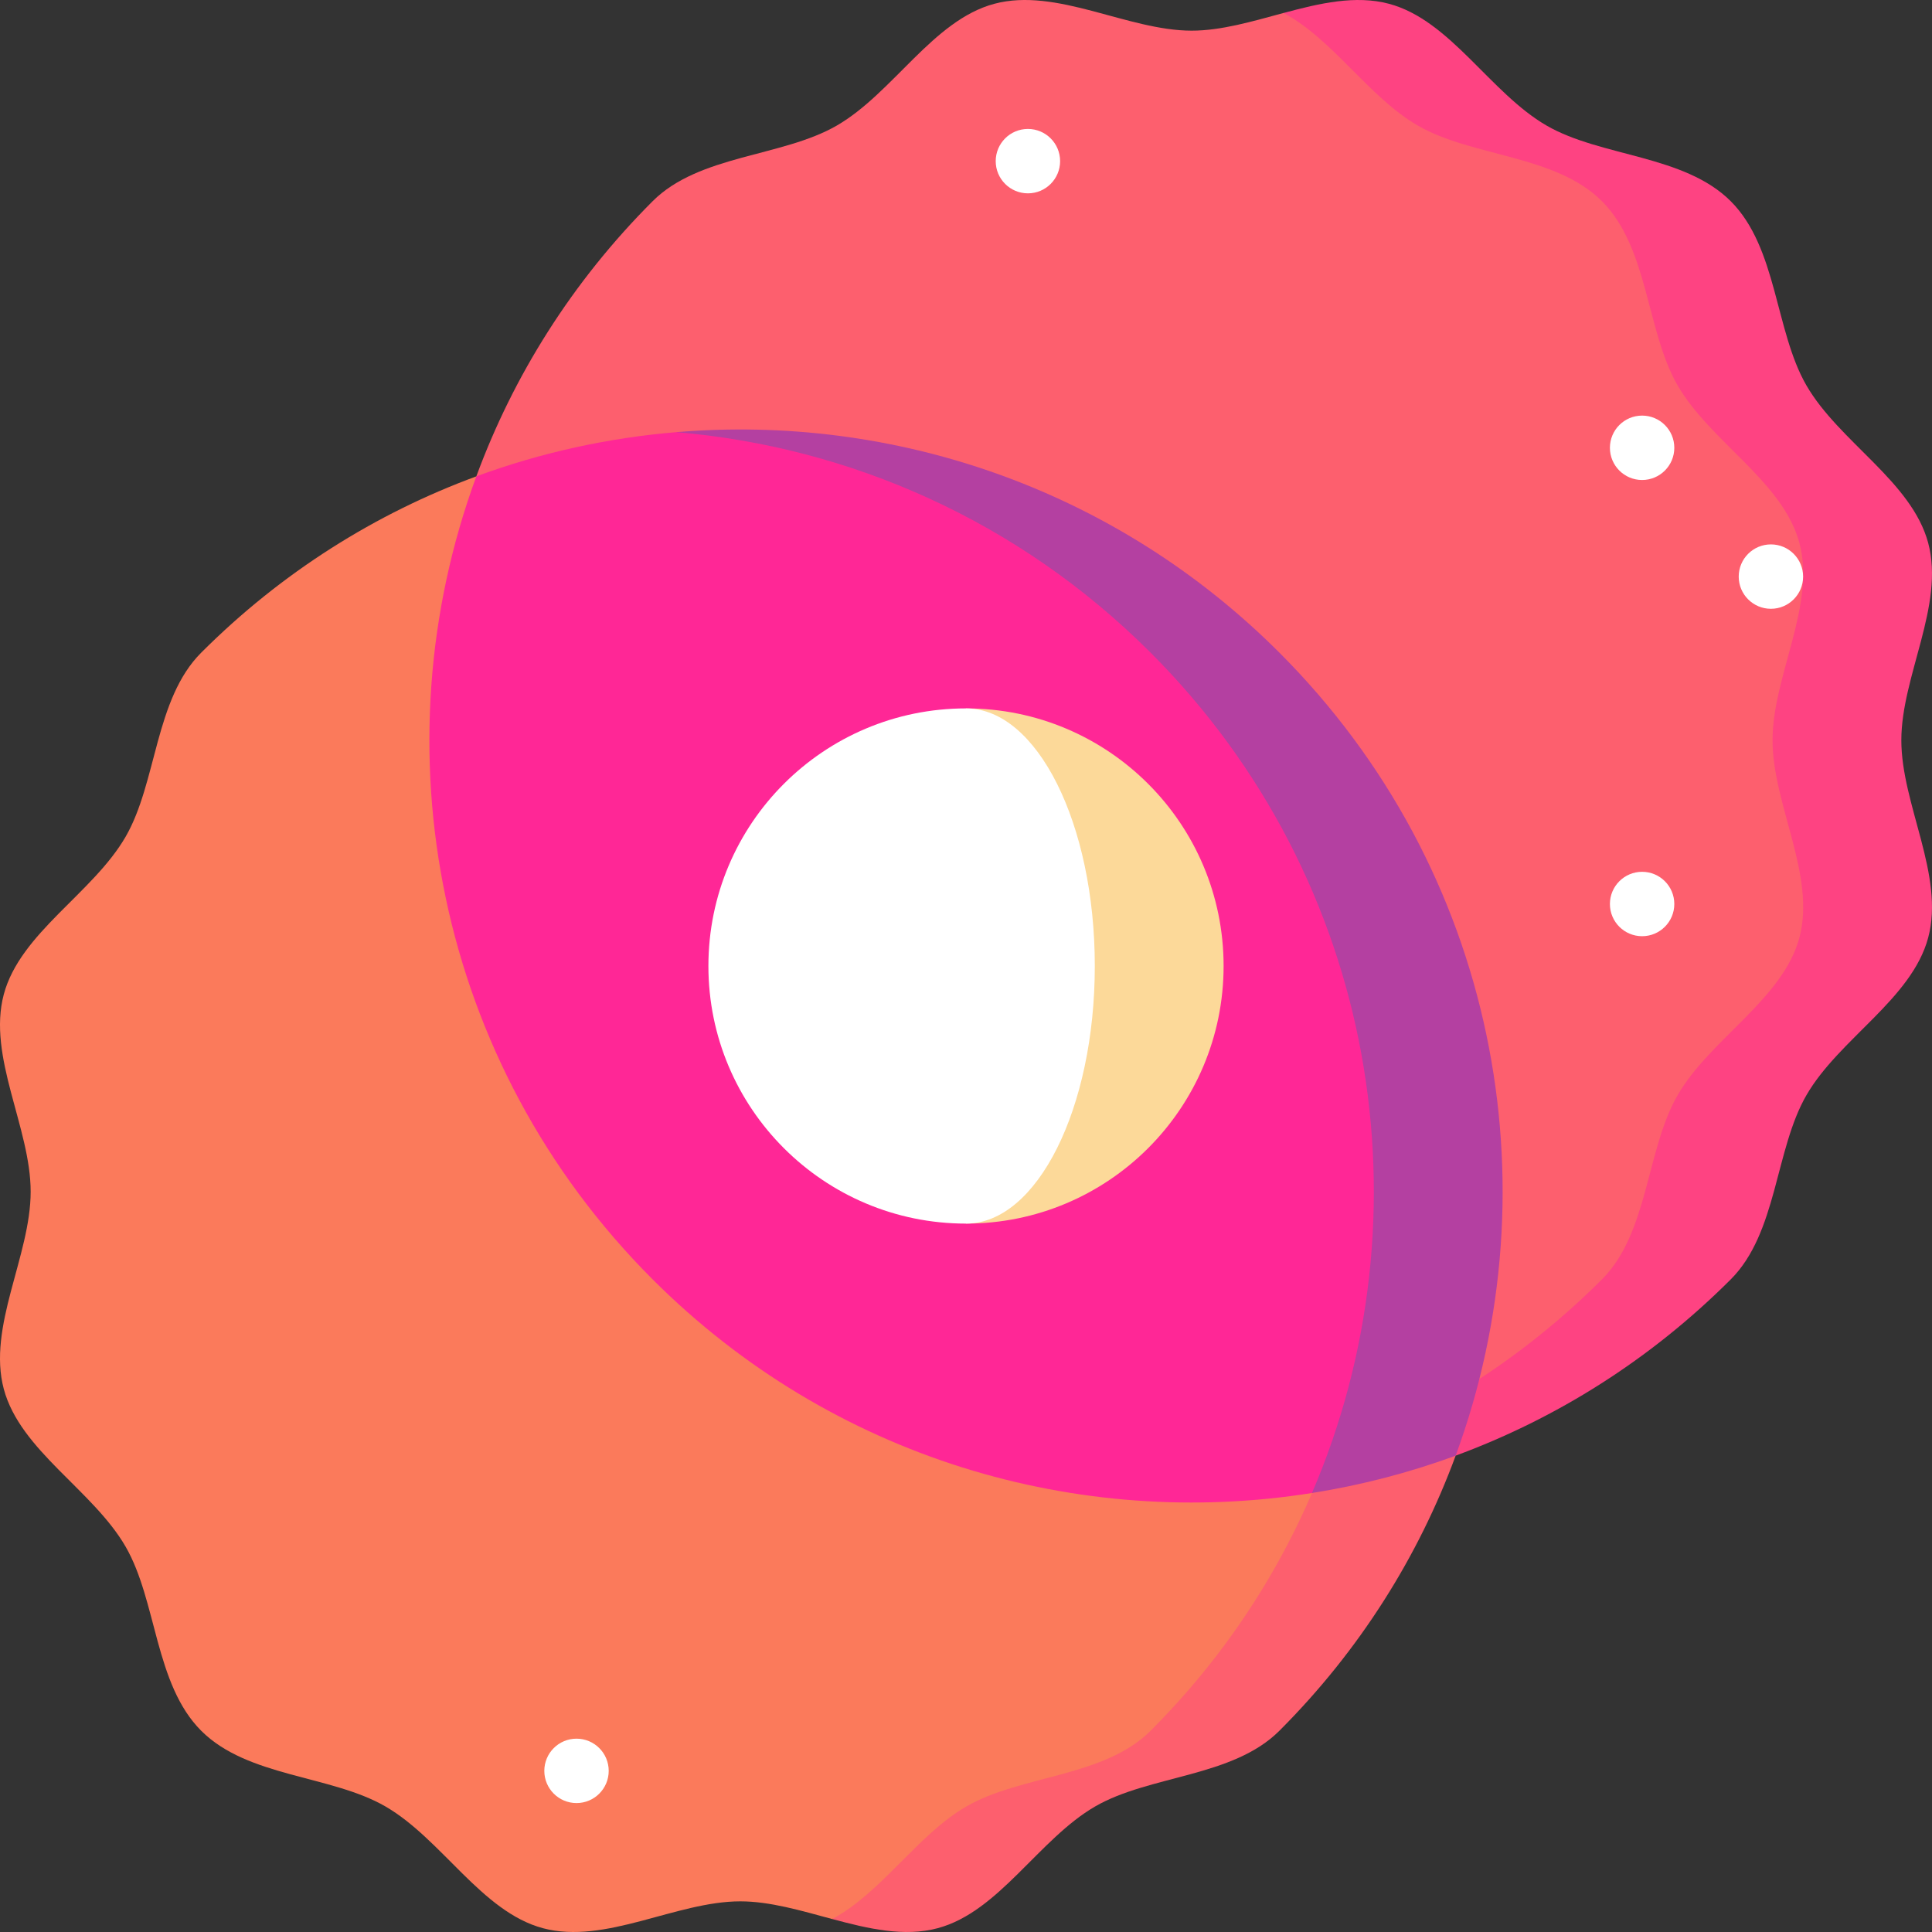 <?xml version="1.0" encoding="iso-8859-1"?>
<!-- Generator: Adobe Illustrator 19.0.0, SVG Export Plug-In . SVG Version: 6.00 Build 0)  -->
<svg version="1.1" id="Layer_1" xmlns="http://www.w3.org/2000/svg" xmlns:xlink="http://www.w3.org/1999/xlink" x="0px" y="0px"
	 viewBox="0 0 512.003 512.003" style="enable-background:new 0 0 512.003 512.003;" xml:space="preserve">
<rect x="0" y="0" width="512.003" height="512.003" fill="#333333" stroke="none"/>
<path style="fill:#FD5F6E;" d="M359.364,359.364L220.507,508.555c9.561,2.576,19.098,4.813,27.979,2.442
	c16.286-4.347,26.821-23.637,41.754-32.272c14.433-8.344,36.462-7.703,48.811-20.051c21.357-21.357,36.921-46.311,46.716-72.909
	L359.364,359.364z"/>
<path style="fill:#FB7A5B;" d="M256.105,478.725c14.433-8.344,36.462-7.703,48.811-20.051c28.303-28.303,46.451-62.916,54.448-99.31
	L126.238,126.238c-26.598,9.795-51.55,25.359-72.909,46.716c-12.348,12.348-11.705,34.378-20.051,48.811
	c-8.635,14.933-27.924,25.467-32.272,41.753c-4.41,16.521,7.121,35.31,7.121,52.296c0,16.987-11.531,35.776-7.121,52.297
	c4.347,16.286,23.637,26.821,32.272,41.754c8.344,14.433,7.703,36.462,20.05,48.811c12.348,12.348,34.378,11.705,48.811,20.051
	c14.933,8.633,25.467,27.923,41.753,32.272c16.521,4.41,35.31-7.121,52.296-7.121c7.854,0,16.094,2.466,24.317,4.68
	C233.486,501.749,243.138,486.222,256.105,478.725z"/>
<path style="fill:#FE4382;" d="M503.875,196.189c0-16.987,11.531-35.775,7.121-52.296c-4.347-16.286-23.638-26.82-32.272-41.753
	c-8.344-14.433-7.703-36.462-20.051-48.811c-12.348-12.348-34.378-11.705-48.811-20.051c-14.933-8.635-25.467-27.924-41.754-32.272
	c-8.882-2.371-18.418-0.134-27.979,2.442l35.157,371.838l10.479,10.479c26.597-9.795,51.55-25.359,72.909-46.716
	c12.348-12.348,11.705-34.378,20.05-48.811c8.635-14.933,27.924-25.467,32.272-41.754
	C515.407,231.965,503.875,213.176,503.875,196.189z"/>
<path style="fill:#FD5F6E;" d="M444.591,290.238c8.635-14.933,27.924-25.467,32.272-41.754c4.41-16.521-7.121-35.31-7.121-52.297
	s11.531-35.775,7.121-52.296c-4.347-16.286-23.638-26.82-32.272-41.753c-8.344-14.433-7.703-36.462-20.051-48.811
	s-34.378-11.705-48.811-20.051c-12.967-7.498-22.619-23.024-35.6-29.831c-8.223,2.215-16.462,4.681-24.318,4.681
	c-16.987,0-35.775-11.531-52.297-7.121c-16.286,4.347-26.82,23.637-41.753,32.272c-14.433,8.344-36.462,7.703-48.811,20.051
	c-21.357,21.357-36.921,46.311-46.716,72.909l249.052,249.049c17.724-9.27,34.363-21.346,49.254-36.237
	C436.889,326.701,436.246,304.671,444.591,290.238z"/>
<path style="fill:#B440A1;" d="M339.049,172.954c-43.759-43.759-102.592-63.214-159.783-58.431l168.424,281.14
	c12.917-2.054,25.676-5.334,38.075-9.899C412.155,314.108,396.591,230.496,339.049,172.954z"/>
<path style="fill:#FF2796;" d="M304.916,172.954c-35.067-35.069-79.821-54.535-125.649-58.431
	c-18.013,1.506-35.865,5.393-53.03,11.715c-26.388,71.657-10.826,155.27,46.716,212.812
	c47.586,47.585,112.997,66.433,174.736,56.615C379.383,321.928,365.128,233.166,304.916,172.954z"/>
<circle style="fill:#FFFFFF;" cx="152.783" cy="469.301" r="8.533"/>
<path style="fill:#FCD999;" d="M256.002,187.735v136.533c37.703,0,68.267-30.564,68.267-68.267S293.704,187.735,256.002,187.735z"/>
<g>
	<path style="fill:#FFFFFF;" d="M290.135,256.002c0-37.703-15.281-68.267-34.133-68.267c-37.703,0-68.267,30.564-68.267,68.267
		s30.564,68.267,68.267,68.267C274.854,324.268,290.135,293.704,290.135,256.002z"/>
	<circle style="fill:#FFFFFF;" cx="469.313" cy="152.805" r="8.533"/>
	<circle style="fill:#FFFFFF;" cx="435.179" cy="118.672" r="8.533"/>
	<circle style="fill:#FFFFFF;" cx="272.409" cy="42.705" r="8.533"/>
	<circle style="fill:#FFFFFF;" cx="435.179" cy="239.572" r="8.533"/>
</g>
<g>
</g>
<g>
</g>
<g>
</g>
<g>
</g>
<g>
</g>
<g>
</g>
<g>
</g>
<g>
</g>
<g>
</g>
<g>
</g>
<g>
</g>
<g>
</g>
<g>
</g>
<g>
</g>
<g>
</g>
</svg>
